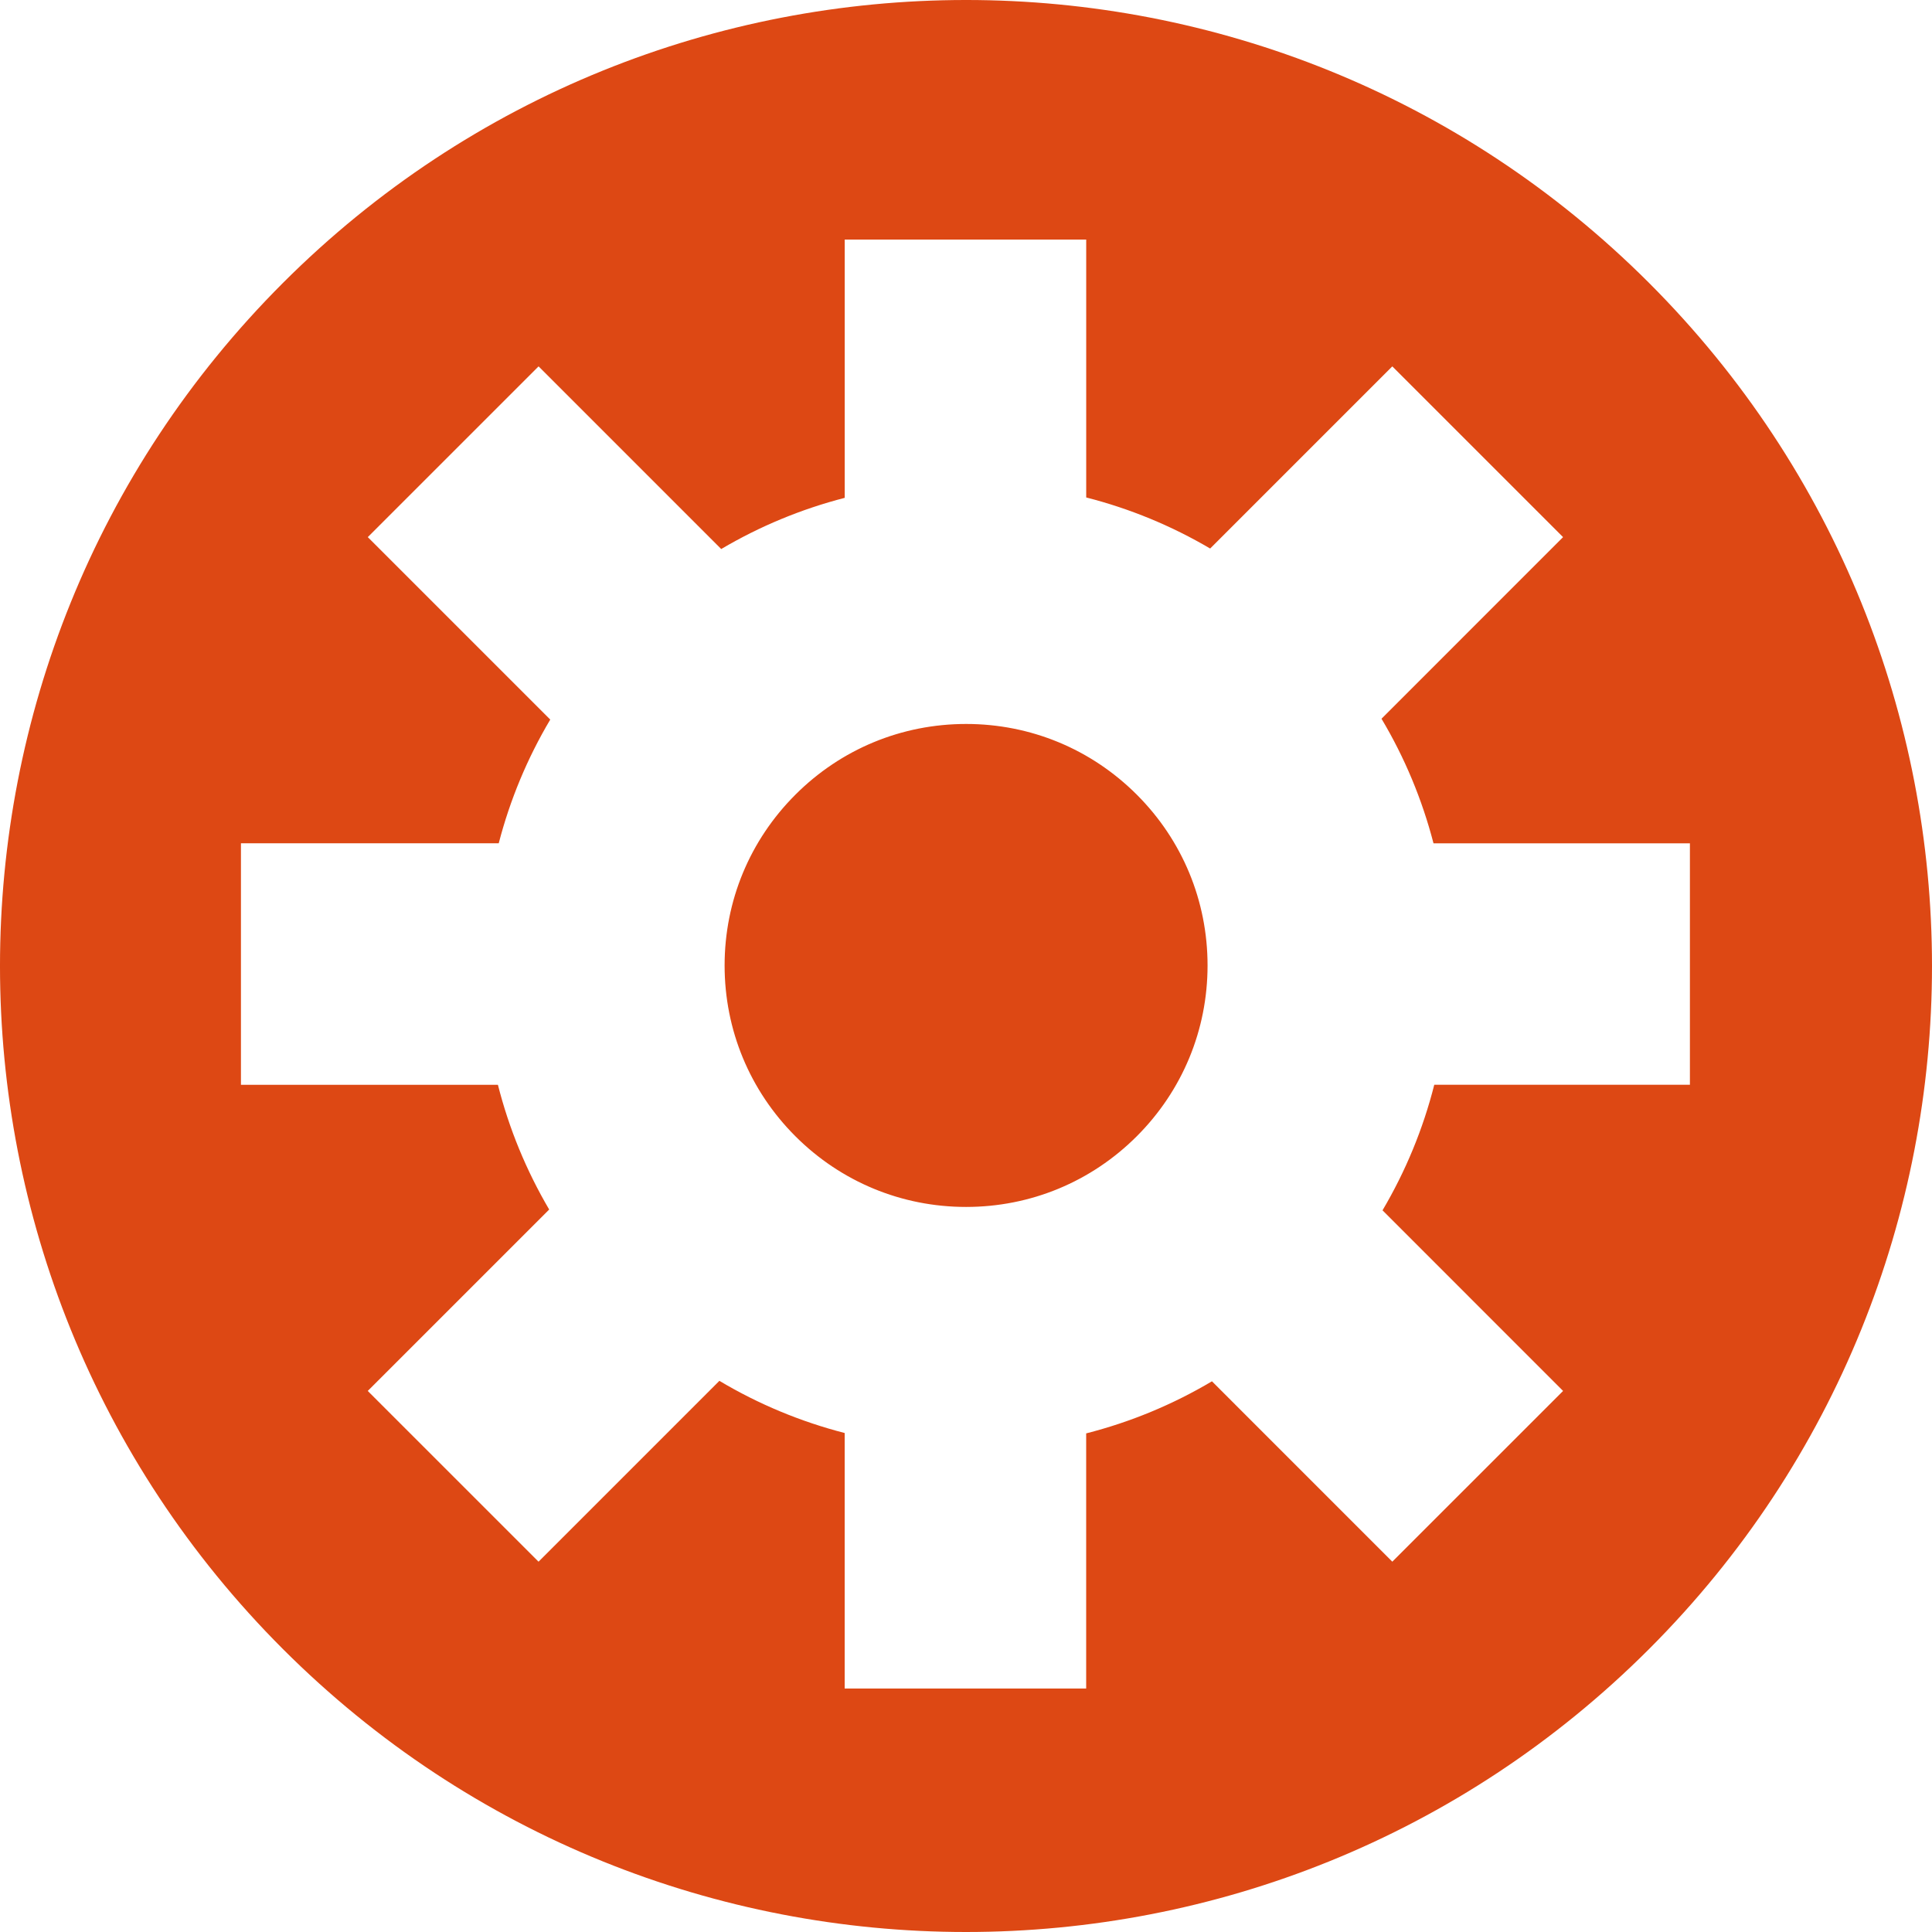 <?xml version="1.0" encoding="utf-8"?>
<!-- Generator: Adobe Illustrator 17.0.2, SVG Export Plug-In . SVG Version: 6.00 Build 0)  -->
<!DOCTYPE svg PUBLIC "-//W3C//DTD SVG 1.1//EN" "http://www.w3.org/Graphics/SVG/1.1/DTD/svg11.dtd">
<svg version="1.1" xmlns="http://www.w3.org/2000/svg" xmlns:xlink="http://www.w3.org/1999/xlink" x="0px" y="0px" width="400px"
	 height="400px" viewBox="0 0 400 400" enable-background="new 0 0 400 400" xml:space="preserve">
<g id="BK" display="none">
	<rect x="-2100" y="-1080" display="inline" fill="#FFFFFF" width="5100" height="4060"/>
</g>
<g id="Comp">
	<g id="_x35_6">
		<path fill="#DD4814" d="M235.369,164.532c9.444,9.44,14.644,21.999,14.644,35.356c0,13.356-5.204,25.908-14.644,35.352
			c-9.44,9.444-21.996,14.644-35.348,14.644c-13.356,0-25.912-5.204-35.352-14.644c-9.444-9.447-14.647-21.999-14.647-35.352
			c0-13.353,5.203-25.905,14.651-35.352c9.444-9.447,21.999-14.647,35.352-14.647C213.37,149.888,225.925,155.088,235.369,164.532z
			 M341.418,341.419c-78.109,78.109-204.728,78.109-282.841,0c-78.102-78.116-78.105-204.728,0-282.837
			c78.112-78.105,204.739-78.112,282.841-0.007C419.527,136.691,419.527,263.314,341.418,341.419z M349.878,224.596V174.6h-53.086
			c-2.357-9.074-5.962-17.741-10.767-25.795l37.592-37.599l-35.356-35.352l-37.712,37.712c-8.019-4.717-16.644-8.273-25.661-10.573
			V49.6h-49.999v53.474c-8.985,2.318-17.579,5.877-25.569,10.597l-37.814-37.818l-35.359,35.352l37.776,37.776
			c-4.752,8.001-8.333,16.609-10.668,25.615H49.885v49.996h53.203c2.297,9.077,5.874,17.755,10.615,25.827l-37.564,37.56
			l35.359,35.352l37.444-37.444c8.093,4.826,16.813,8.453,25.94,10.802v52.896h49.999v-52.818
			c9.162-2.335,17.911-5.955,26.042-10.784l37.342,37.345l35.356-35.352l-37.384-37.391c4.791-8.117,8.4-16.856,10.714-26h52.927
			V224.596z"/>
	</g>
</g>
</svg>
